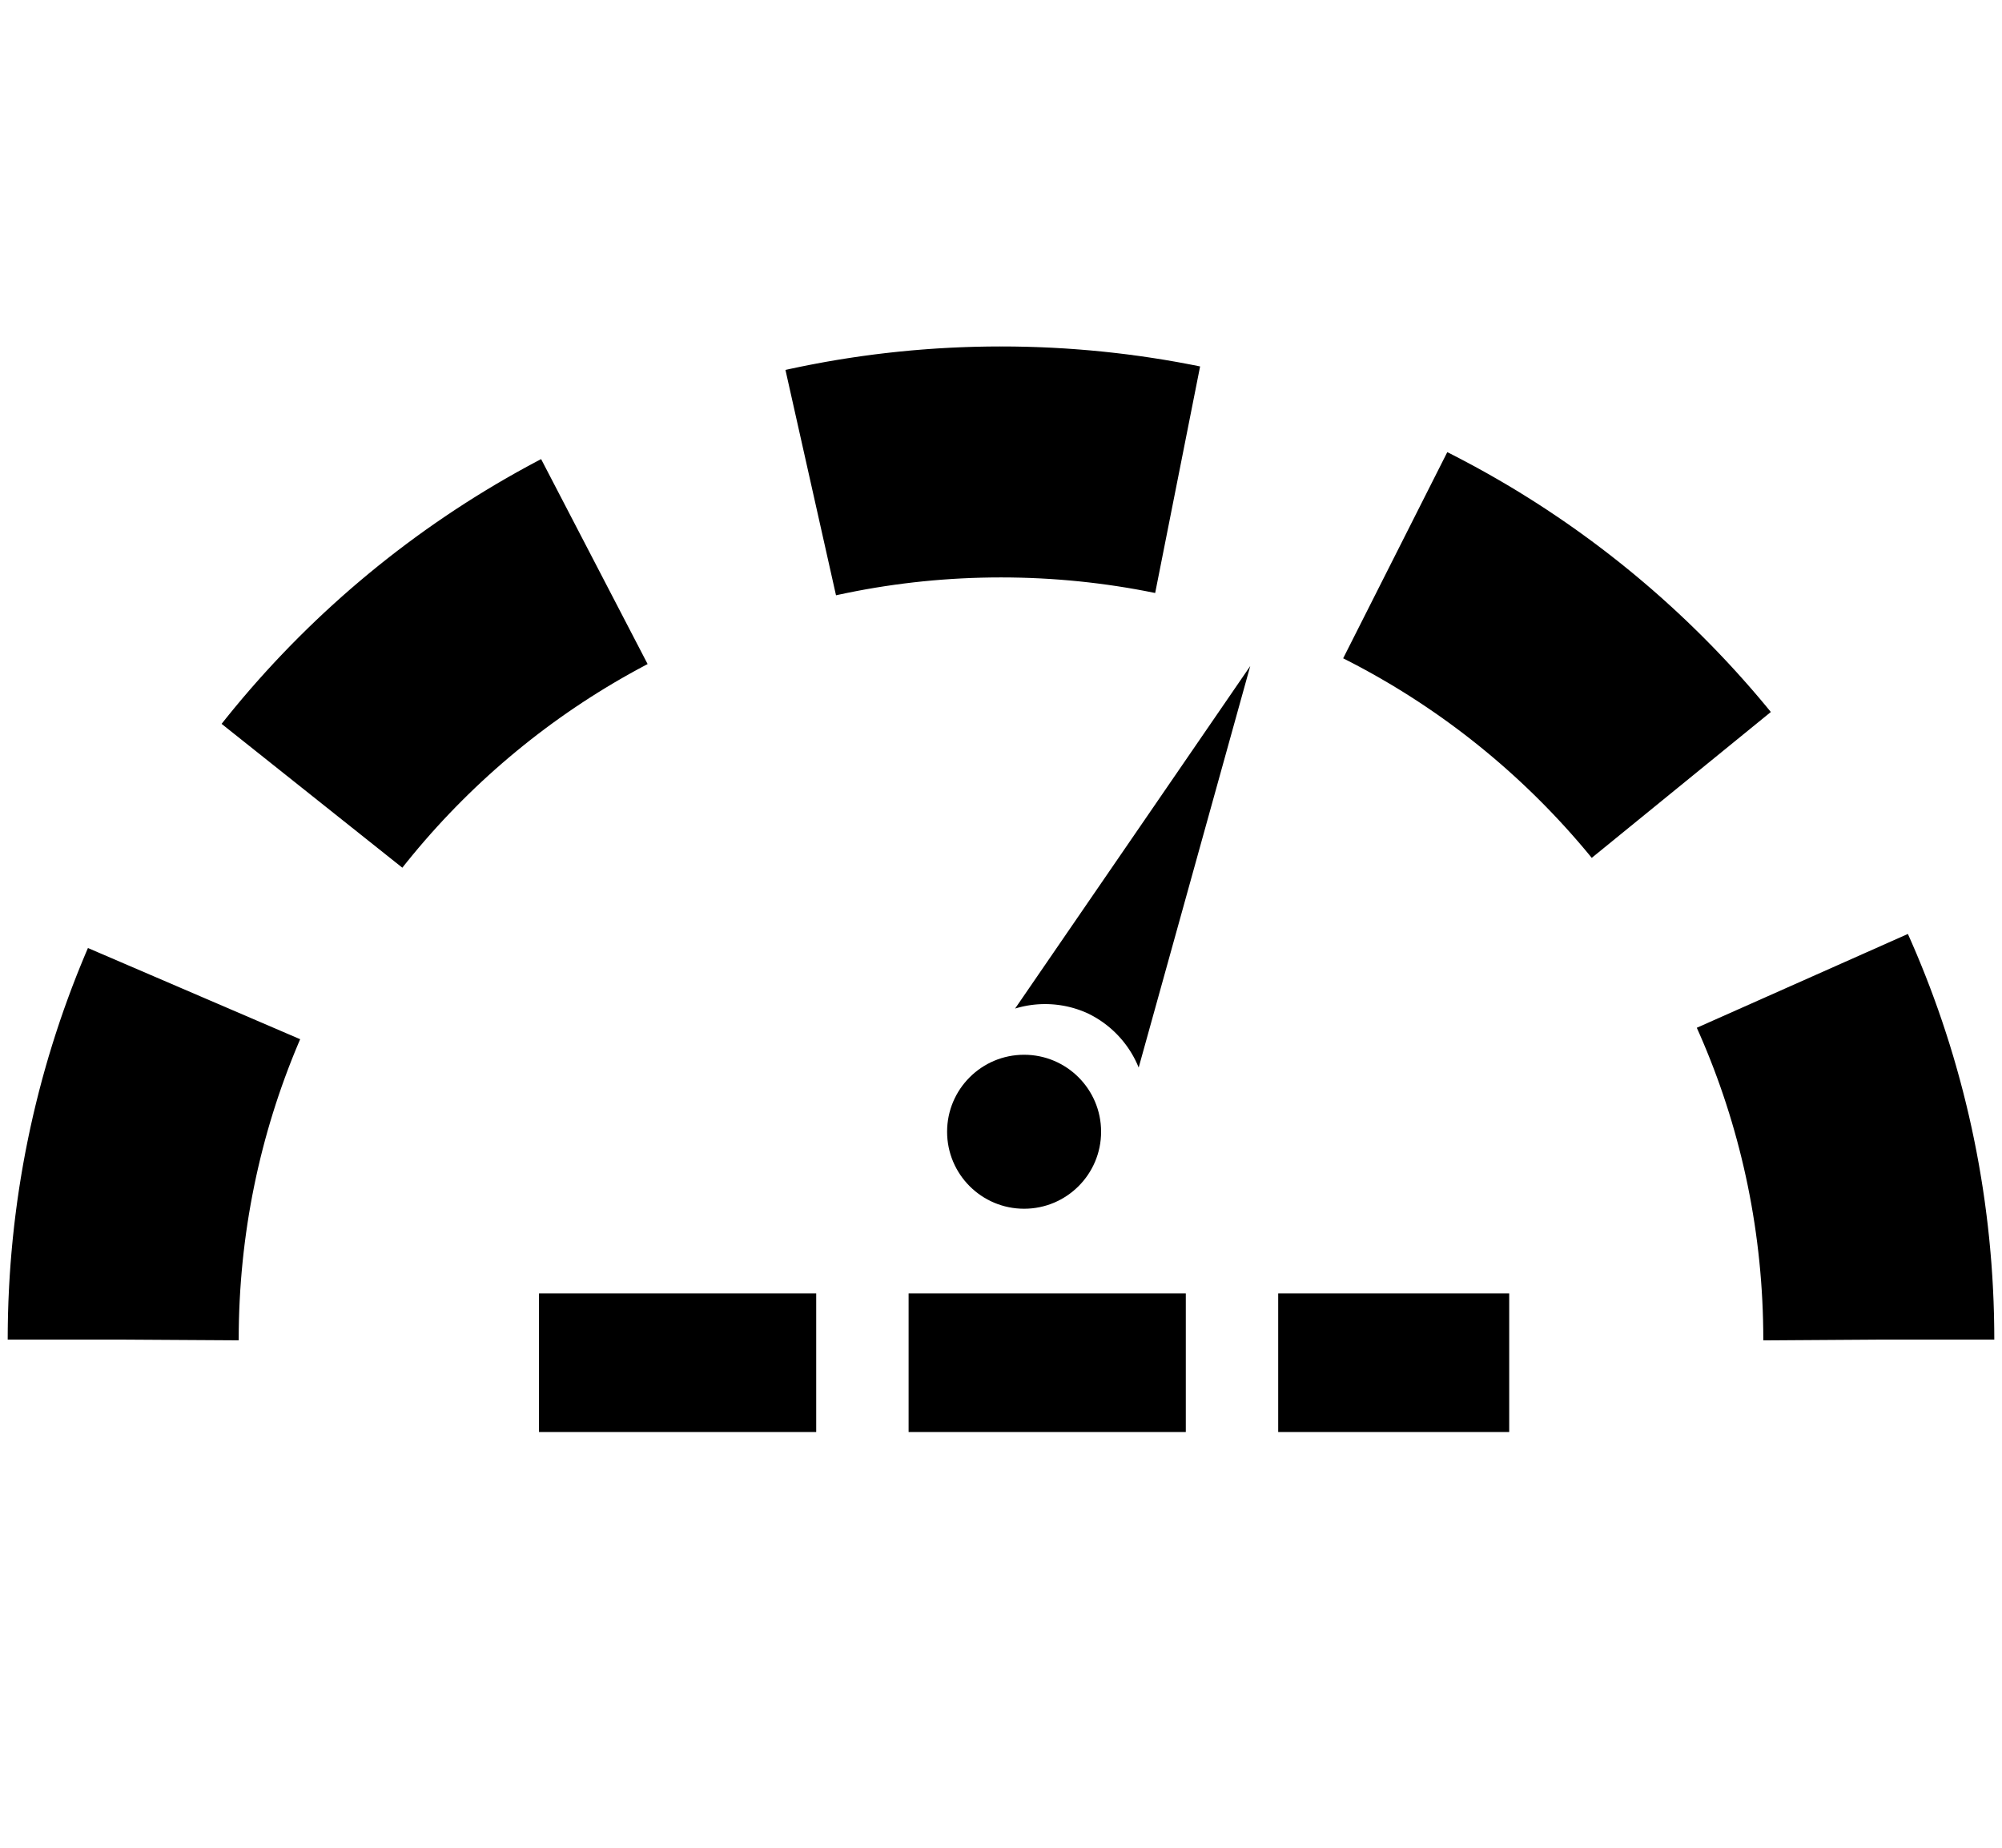 <svg width="26" height="24" xmlns="http://www.w3.org/2000/svg">
  <g fill="none" fill-rule="evenodd">
    <path d="M1 0h24v24H1z"/>
    <g transform="translate(1.6 6)">
      <path d="M22.8 11.4C22.8 5.104 17.696 0 11.4 0S0 5.104 0 11.4" stroke="#000" stroke-width="3" stroke-dasharray="4.8,3"/>
      <path stroke="#000" stroke-width="1.8" stroke-linecap="square" stroke-dasharray="1.8,3" d="M6.3 11.7h10.8"/>
      <circle fill="#000" cx="11.7" cy="8.7" r="1"/>
      <path d="m14.637 2.651-1.449 5.215a1.338 1.338 0 0 0-.662-.704 1.334 1.334 0 0 0-.943-.062l3.054-4.449Z" fill="#000"/>
    </g>
  </g>
</svg>
